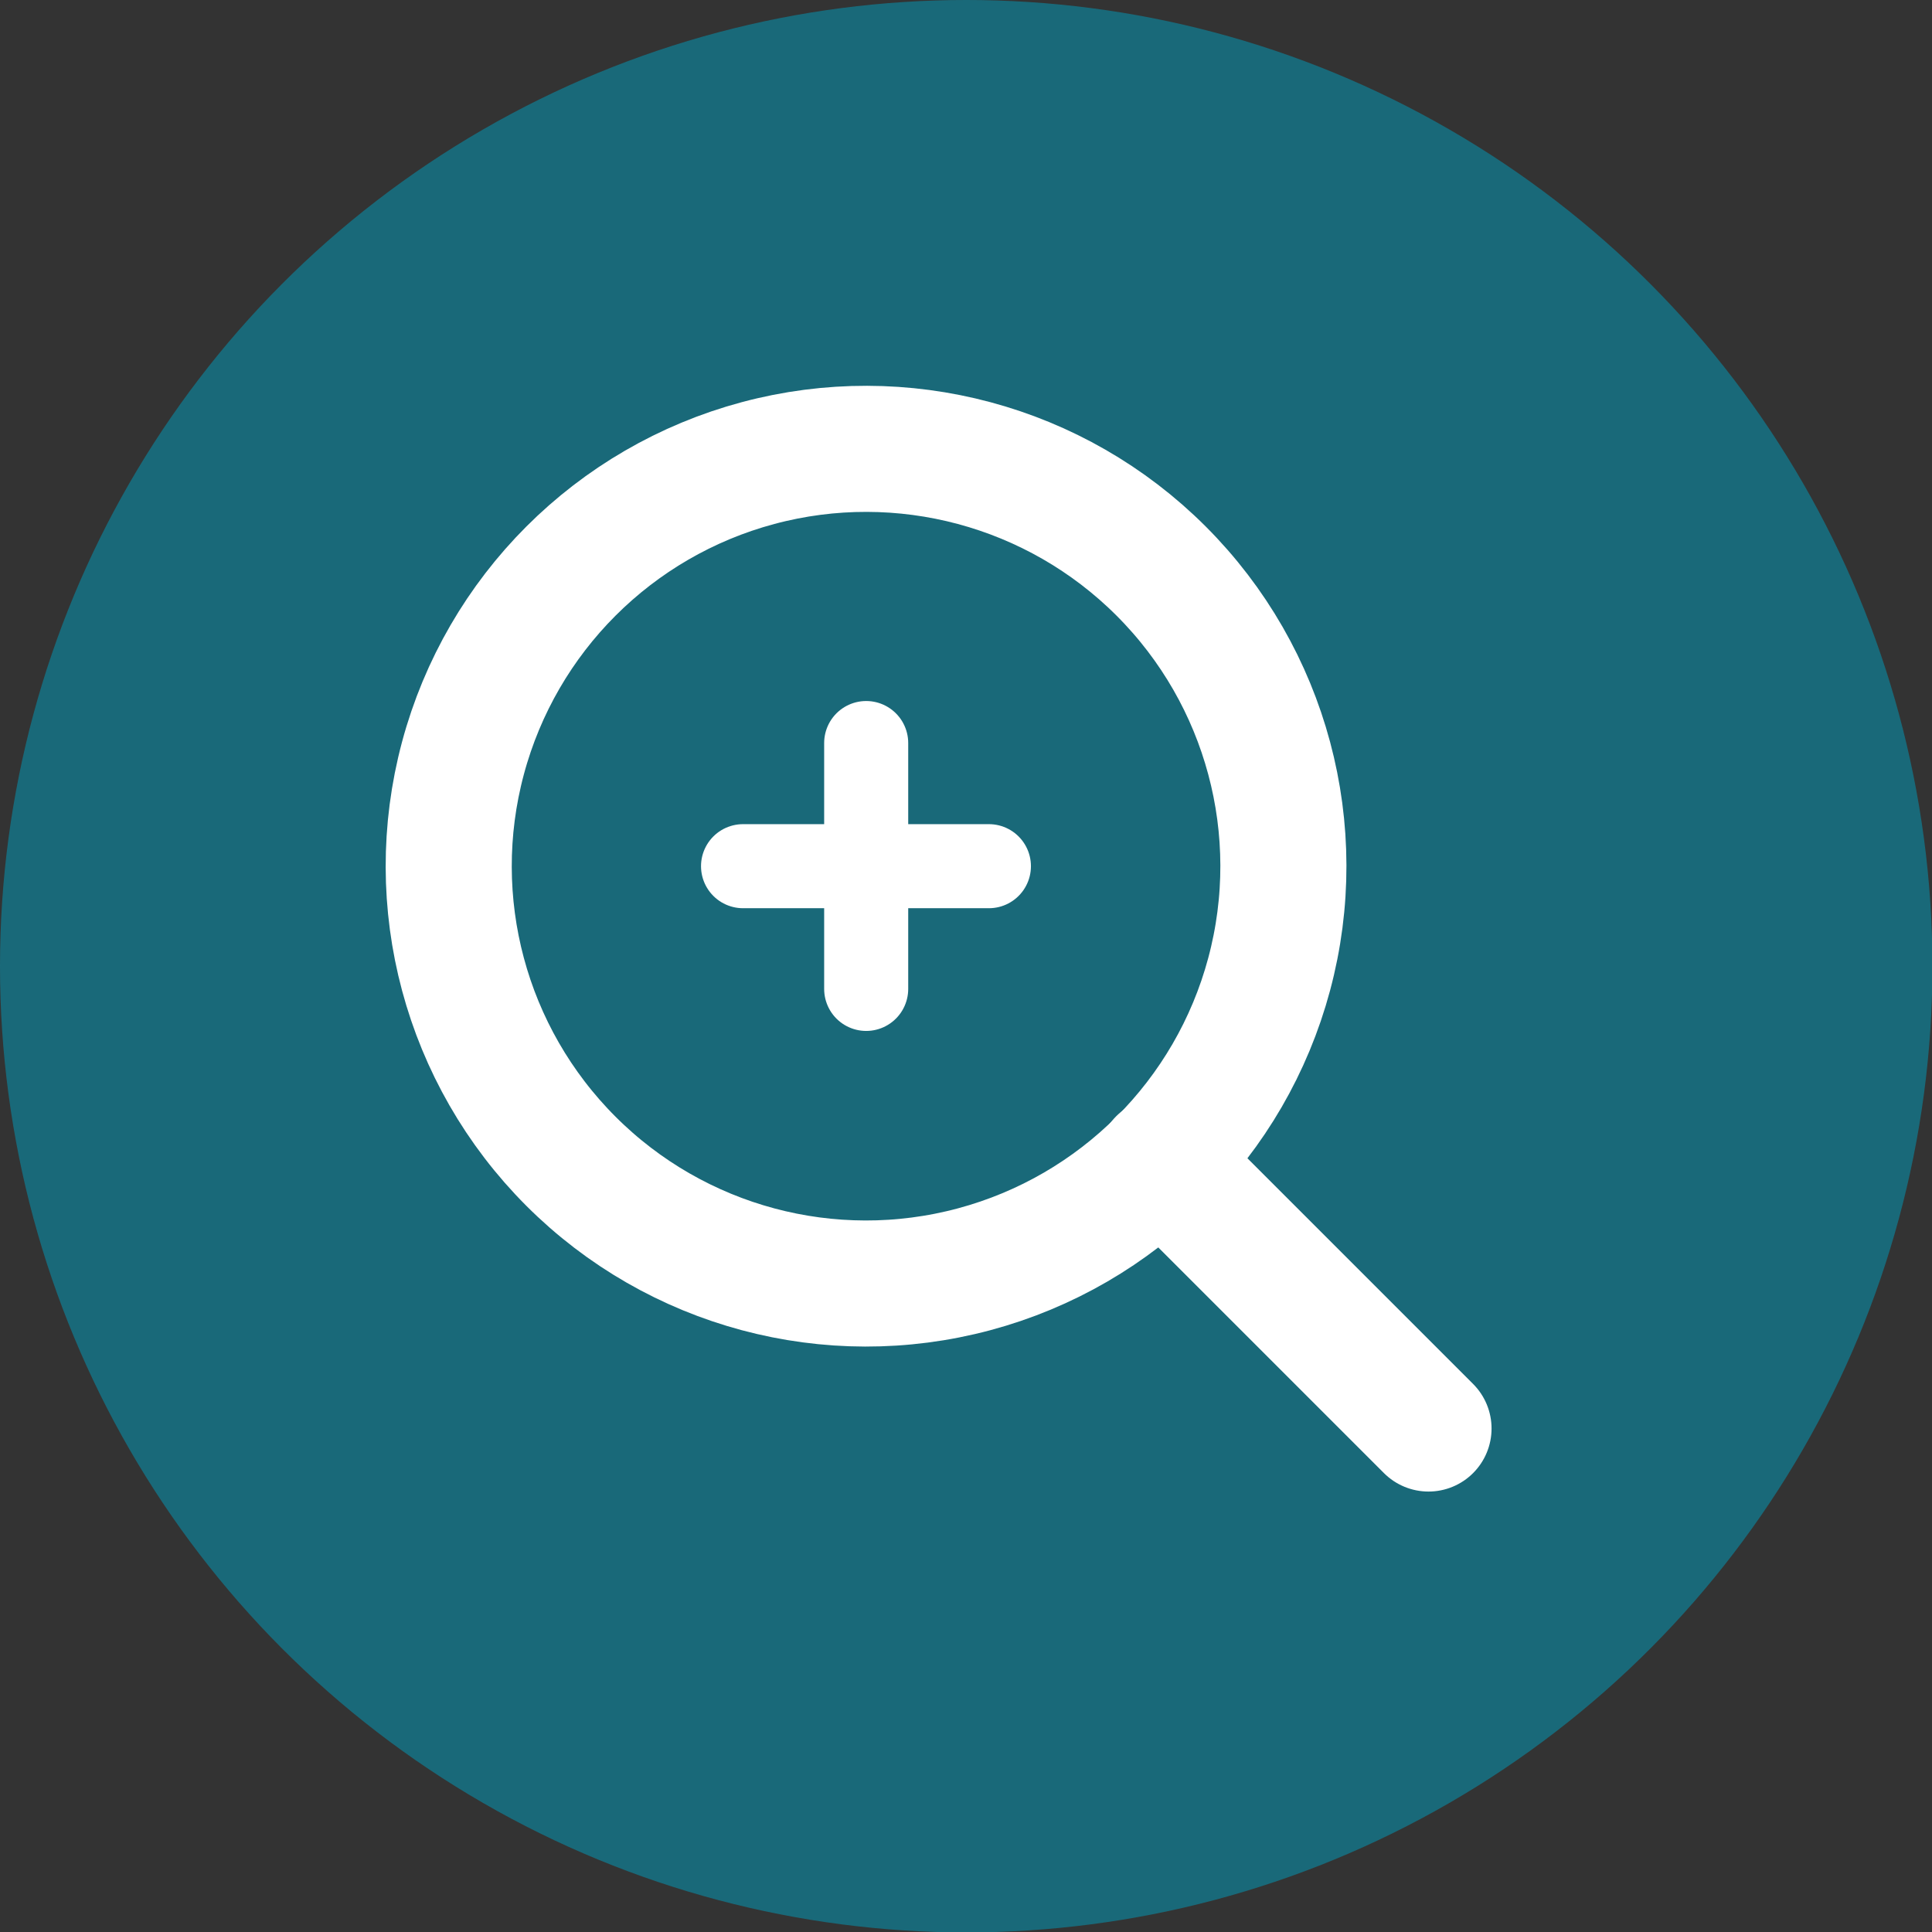 <svg xmlns="http://www.w3.org/2000/svg" viewBox="0 0 45.97 45.97"><rect x="0" y="0" width="45.97" height="45.97" fill="#333333" stroke="none"/><defs><style>.bg-circle{fill:#00a0c0;opacity:0.5;}.b,.c,.d{fill:none;stroke:#fff;stroke-miterlimit:10;}.b,.c{stroke-width:3px;}.c,.d{stroke-linecap:round;}.d{stroke-width:2px;}</style></defs><title>ico-magnify-lightblue</title><circle class="bg-circle" cx="22.99" cy="22.99" r="22.99"/><circle class="b" cx="20.61" cy="20.61" r="9.93" transform="translate(-8.54 20.61) rotate(-45)"/><line class="c" x1="27.62" y1="27.62" x2="33.99" y2="33.99"/><line class="d" x1="20.61" y1="17.68" x2="20.61" y2="23.53"/><line class="d" x1="23.53" y1="20.61" x2="17.68" y2="20.61"/></svg>